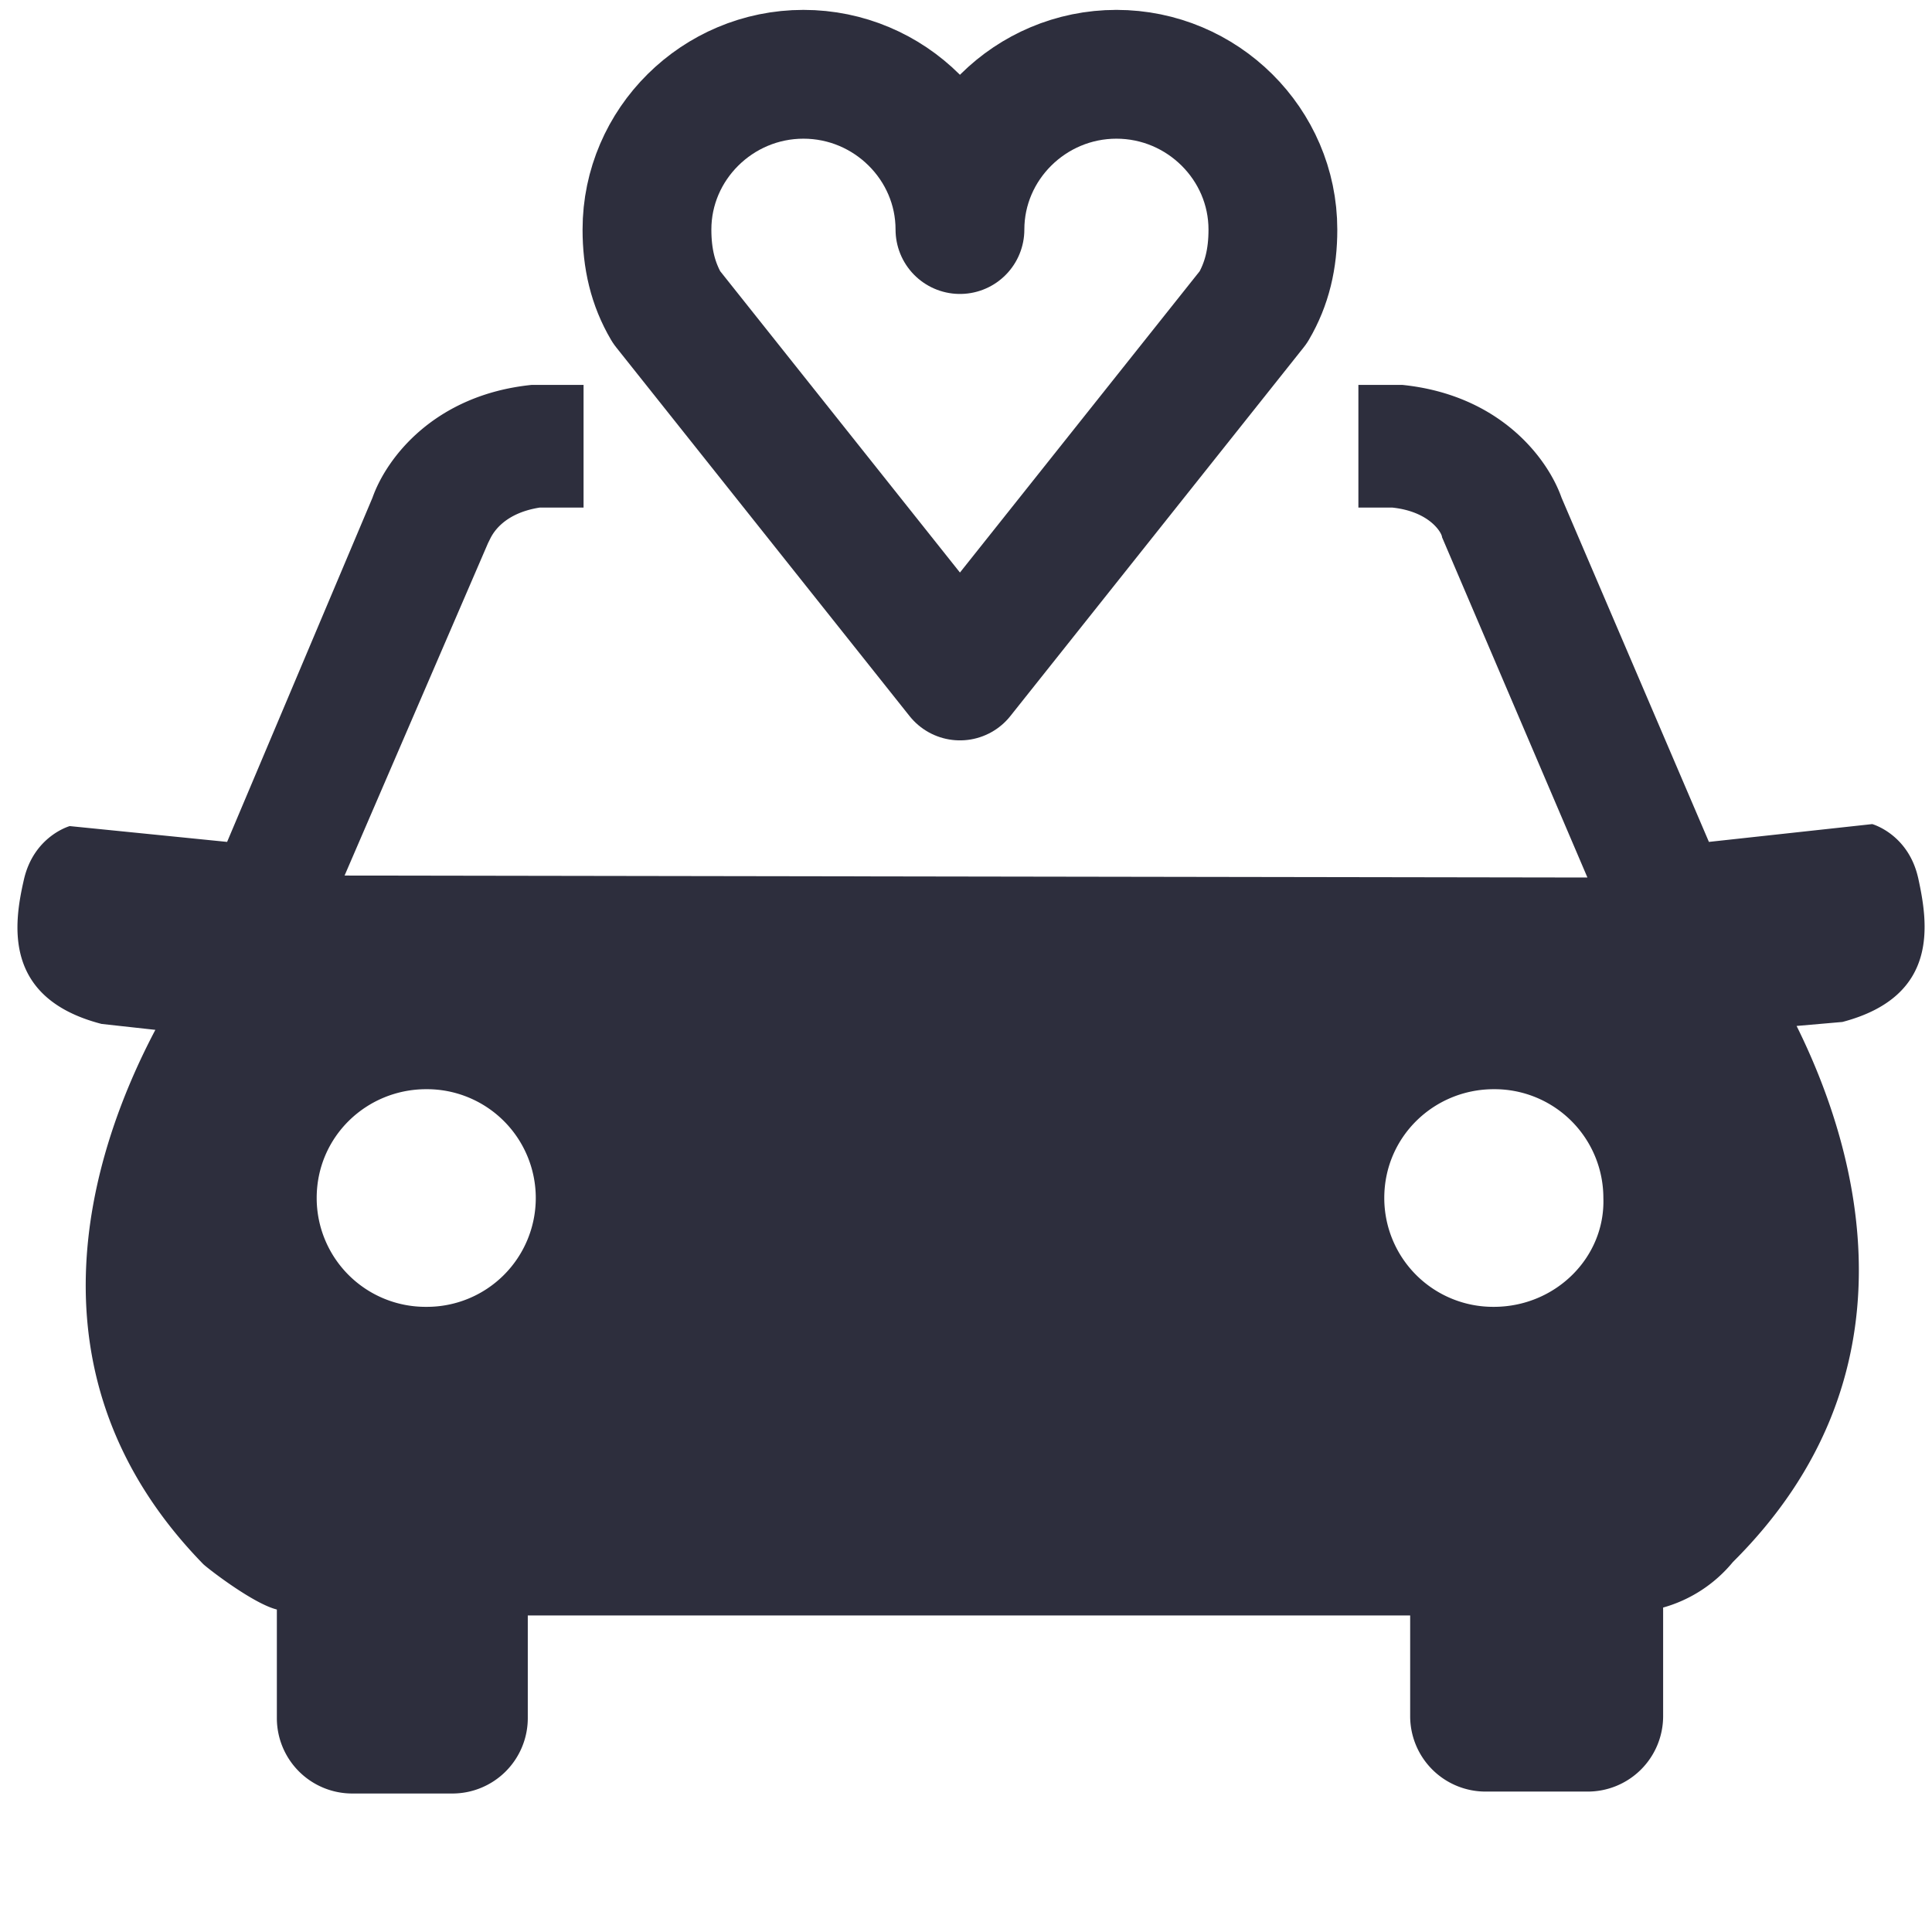 <svg xmlns="http://www.w3.org/2000/svg" width="60" height="60" viewBox="0 0 60 60">
    <g fill="none" fill-rule="evenodd">
        <path stroke="#2D2E3D" stroke-linecap="round" stroke-linejoin="round" stroke-width="4" d="M34.672 2.307c-2.673 0-4.86 2.17-4.86 4.822 0-2.652-2.187-4.822-4.86-4.822-2.672 0-4.86 2.17-4.86 4.822 0 .904.183 1.688.608 2.411l9.112 11.453L38.924 9.54c.425-.723.607-1.507.607-2.41 0-2.653-2.186-4.823-4.86-4.823z"/>
        <path fill="#2D2E3D" fill-rule="nonzero" d="M59.567 27.252c-.31-1.352-1.423-1.659-1.423-1.659l-5.072.553-4.577-10.69c-.433-1.23-1.918-3.195-4.949-3.503h-1.36v3.81h1.051c1.175.123 1.547.798 1.547.921l4.515 10.568-38.598-.061 4.454-10.322.061-.123c.062-.123.372-.799 1.547-.983h1.36v-3.81H16.516c-3.03.308-4.515 2.274-4.948 3.503l-4.515 10.69-4.887-.491s-1.113.307-1.423 1.659C.433 28.665.062 31 3.155 31.799l1.67.184C2.784 35.853.619 42.735 6.309 48.572c.124.123 1.547 1.229 2.289 1.413v3.38a2.342 2.342 0 0 0 2.35 2.334h3.093a2.342 2.342 0 0 0 2.35-2.335V50.17h27.403v3.134a2.342 2.342 0 0 0 2.35 2.335H49.3a2.342 2.342 0 0 0 2.35-2.335v-3.38a4.31 4.31 0 0 0 2.165-1.412c5.815-5.776 3.96-12.657 1.98-16.65l1.422-.124c3.031-.798 2.66-3.072 2.351-4.485zm-46.33 13.333a3.38 3.38 0 0 1-3.402-3.38c0-1.904 1.546-3.379 3.402-3.379a3.38 3.38 0 0 1 3.402 3.38 3.38 3.38 0 0 1-3.402 3.379zm33.155 0a3.38 3.38 0 0 1-3.402-3.38c0-1.904 1.546-3.379 3.402-3.379a3.38 3.38 0 0 1 3.402 3.38c.062 1.843-1.485 3.379-3.402 3.379z"/>
    </g>
</svg>
